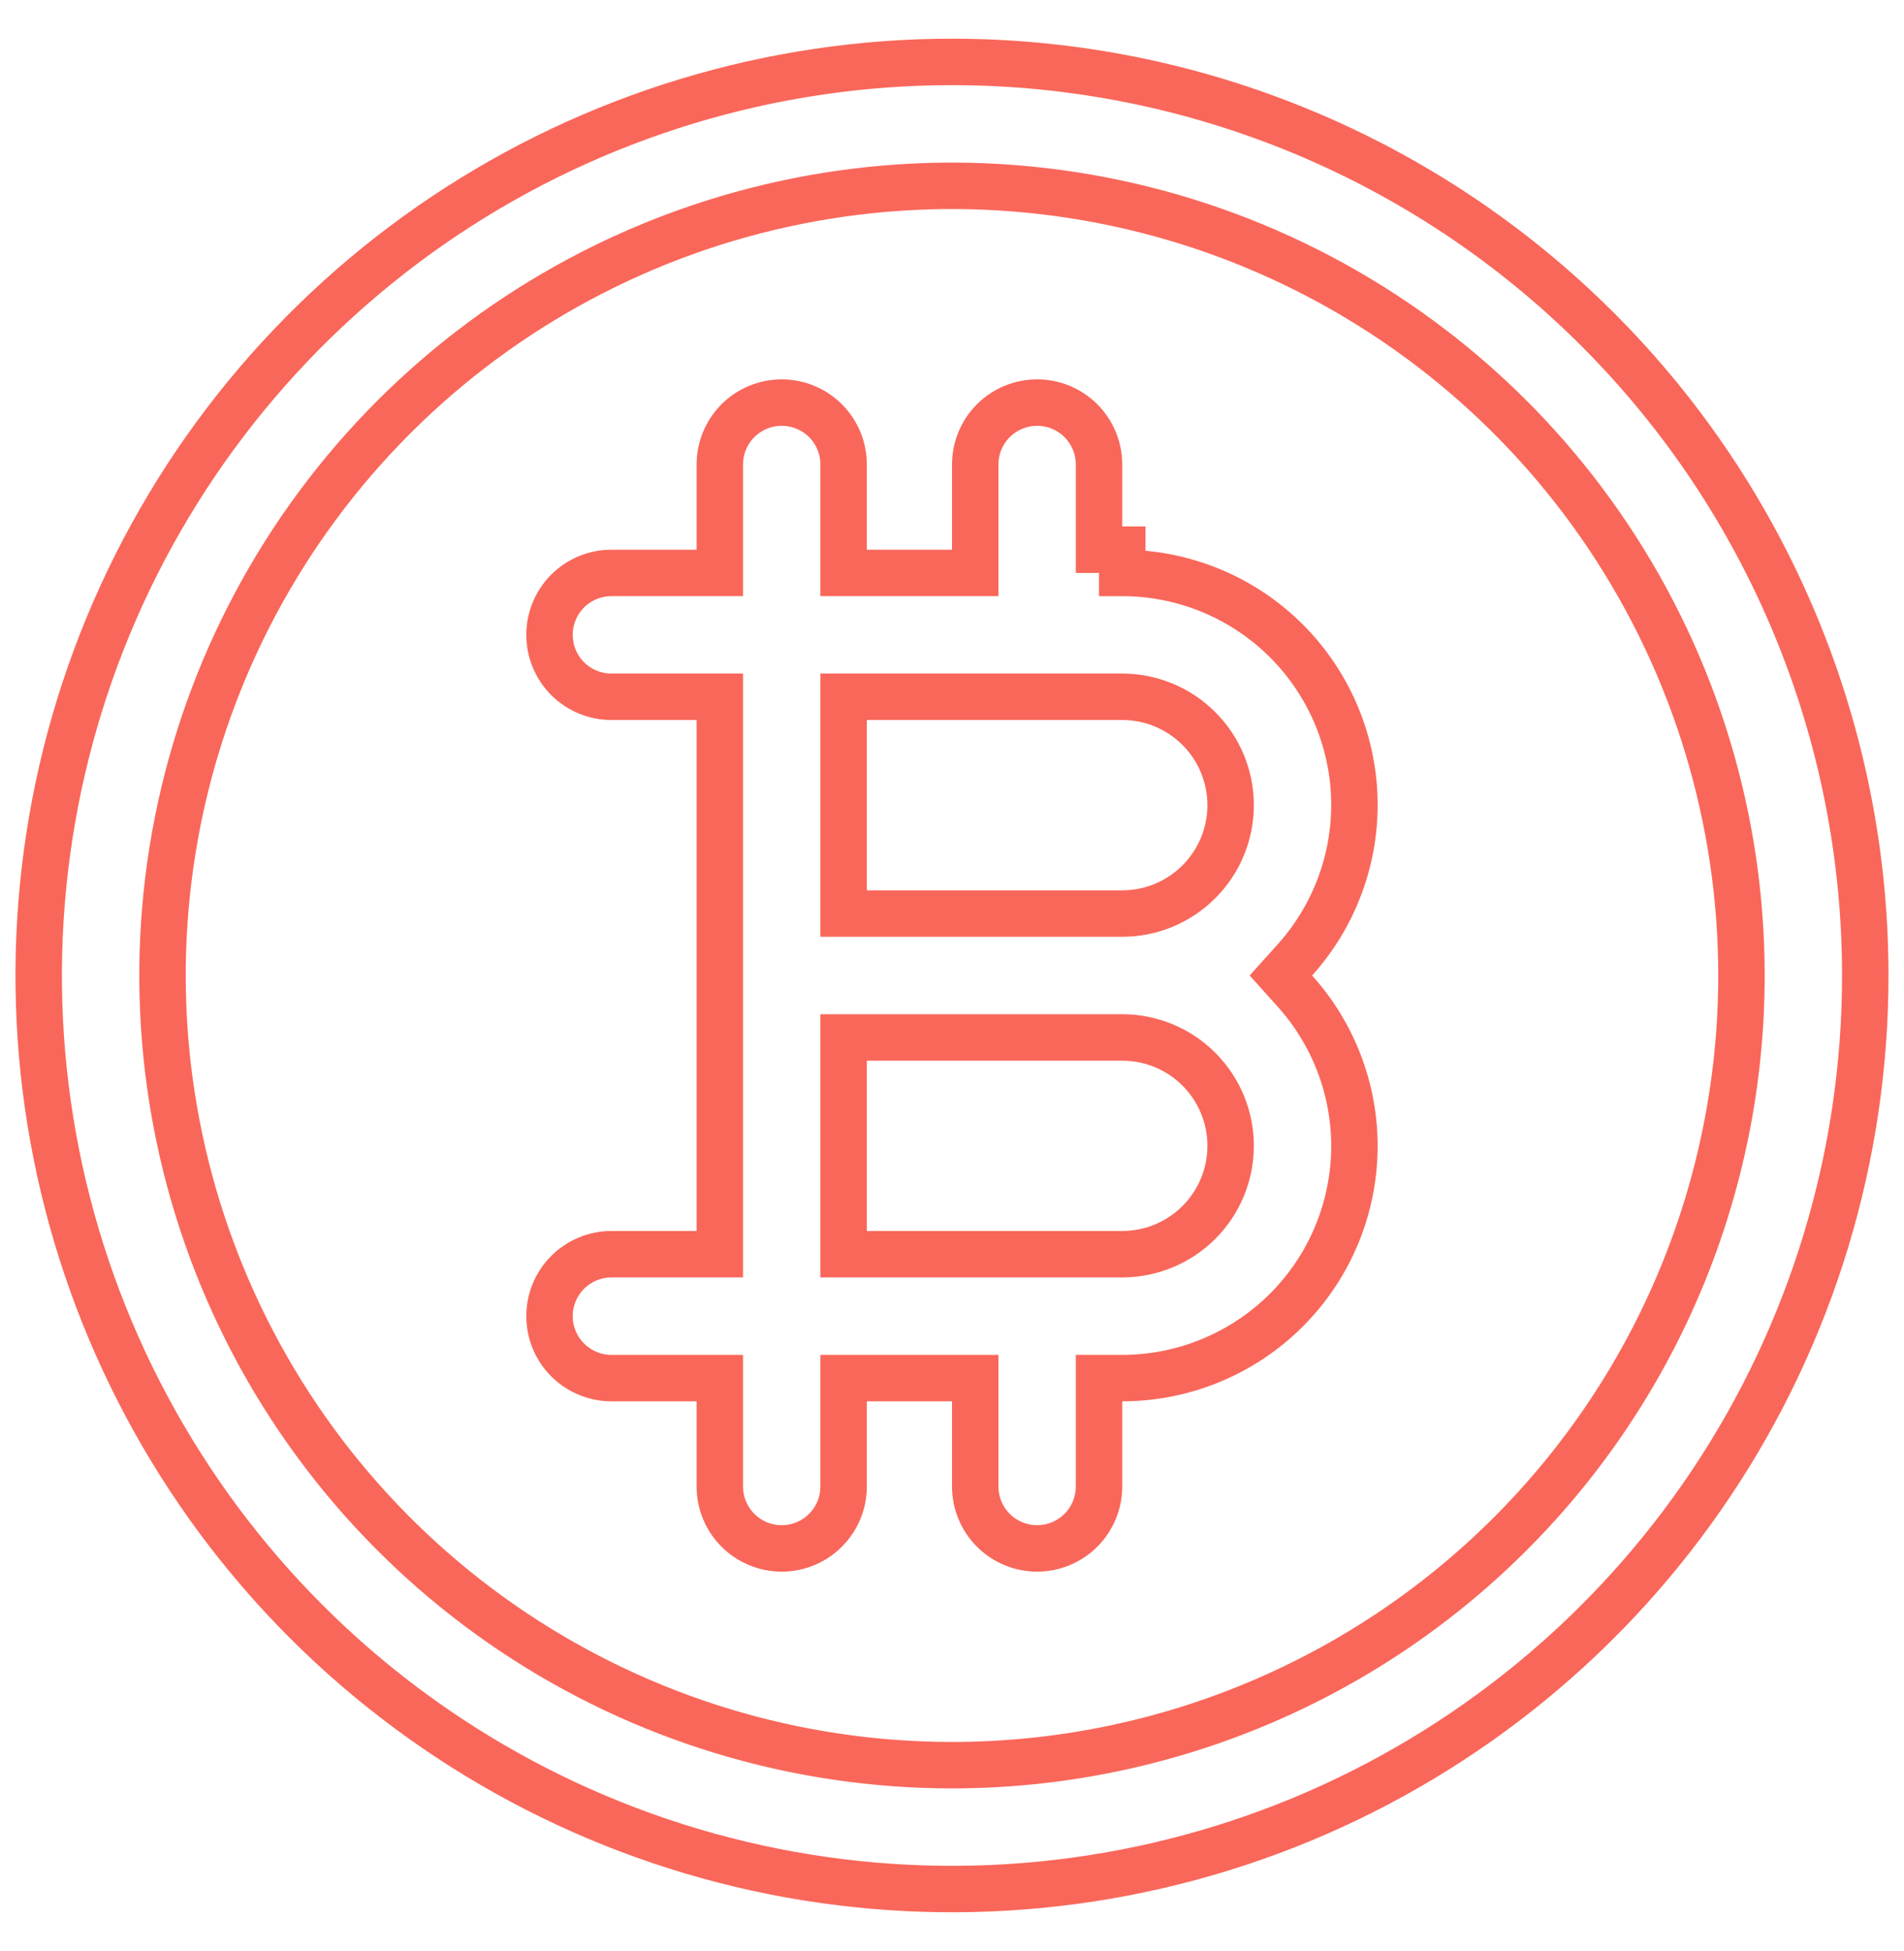 <svg width="41" height="42" viewBox="0 0 41 42" fill="none" xmlns="http://www.w3.org/2000/svg">
<path d="M20.5 12.334H21V11.834V10C21 9.647 21.14 9.307 21.39 9.057C21.64 8.807 21.979 8.667 22.333 8.667C22.687 8.667 23.026 8.807 23.276 9.057C23.526 9.307 23.666 9.647 23.666 10V11.834H24.166V12.334C25.492 12.334 26.764 12.86 27.702 13.798C28.639 14.735 29.166 16.007 29.166 17.332C29.164 18.564 28.707 19.75 27.883 20.666L27.582 21L27.883 21.335C28.707 22.25 29.164 23.437 29.166 24.668C29.166 25.994 28.639 27.265 27.702 28.202C26.764 29.14 25.492 29.667 24.166 29.667H23.666V30.167V32C23.666 32.354 23.526 32.693 23.276 32.943C23.026 33.193 22.687 33.334 22.333 33.334C21.979 33.334 21.64 33.193 21.39 32.943C21.14 32.693 21 32.354 21 32V30.167V29.667H20.5H18.666H18.166V30.167V32C18.166 32.354 18.026 32.693 17.776 32.943C17.526 33.193 17.187 33.334 16.833 33.334C16.479 33.334 16.14 33.193 15.89 32.943C15.64 32.693 15.5 32.354 15.5 32V30.167V29.667H15H13.166C12.813 29.667 12.474 29.526 12.223 29.276C11.973 29.026 11.833 28.687 11.833 28.334C11.833 27.98 11.973 27.641 12.223 27.391C12.474 27.141 12.813 27 13.166 27H15H15.5V26.5V15.5V15H15H13.166C12.813 15 12.474 14.86 12.223 14.61C11.973 14.36 11.833 14.021 11.833 13.667C11.833 13.313 11.973 12.974 12.223 12.724C12.474 12.474 12.813 12.334 13.166 12.334H15H15.5V11.834V10C15.5 9.647 15.64 9.307 15.89 9.057C16.14 8.807 16.479 8.667 16.833 8.667C17.187 8.667 17.526 8.807 17.776 9.057C18.026 9.307 18.166 9.647 18.166 10V11.834V12.334H18.666H20.5ZM18.166 26.5V27H18.666H24.166C24.785 27 25.379 26.754 25.816 26.317C26.254 25.879 26.5 25.286 26.5 24.667C26.5 24.048 26.254 23.454 25.816 23.017C25.379 22.579 24.785 22.334 24.166 22.334H18.666H18.166V22.834V26.5ZM18.166 19.167V19.667H18.666H24.166C24.785 19.667 25.379 19.421 25.816 18.983C26.254 18.546 26.5 17.952 26.5 17.334C26.5 16.715 26.254 16.121 25.816 15.684C25.379 15.246 24.785 15 24.166 15H18.666H18.166V15.5V19.167ZM9.573 4.648C12.808 2.487 16.61 1.333 20.5 1.333C25.716 1.333 30.718 3.406 34.406 7.094C38.094 10.782 40.166 15.784 40.166 21C40.166 24.89 39.013 28.692 36.852 31.926C34.691 35.16 31.619 37.681 28.026 39.17C24.432 40.658 20.478 41.048 16.663 40.289C12.848 39.53 9.344 37.657 6.593 34.907C3.843 32.156 1.97 28.652 1.211 24.837C0.452 21.022 0.842 17.068 2.33 13.474C3.819 9.88 6.339 6.809 9.573 4.648ZM11.055 35.135C13.851 37.003 17.137 38 20.5 38C25.008 38 29.332 36.209 32.52 33.021C35.709 29.833 37.5 25.509 37.5 21C37.5 17.638 36.503 14.351 34.635 11.556C32.767 8.76 30.112 6.581 27.005 5.294C23.899 4.008 20.481 3.671 17.183 4.327C13.886 4.983 10.856 6.602 8.479 8.979C6.101 11.357 4.482 14.386 3.826 17.684C3.17 20.981 3.507 24.399 4.794 27.506C6.08 30.612 8.259 33.267 11.055 35.135Z" stroke="#F9675A"/>
</svg>
